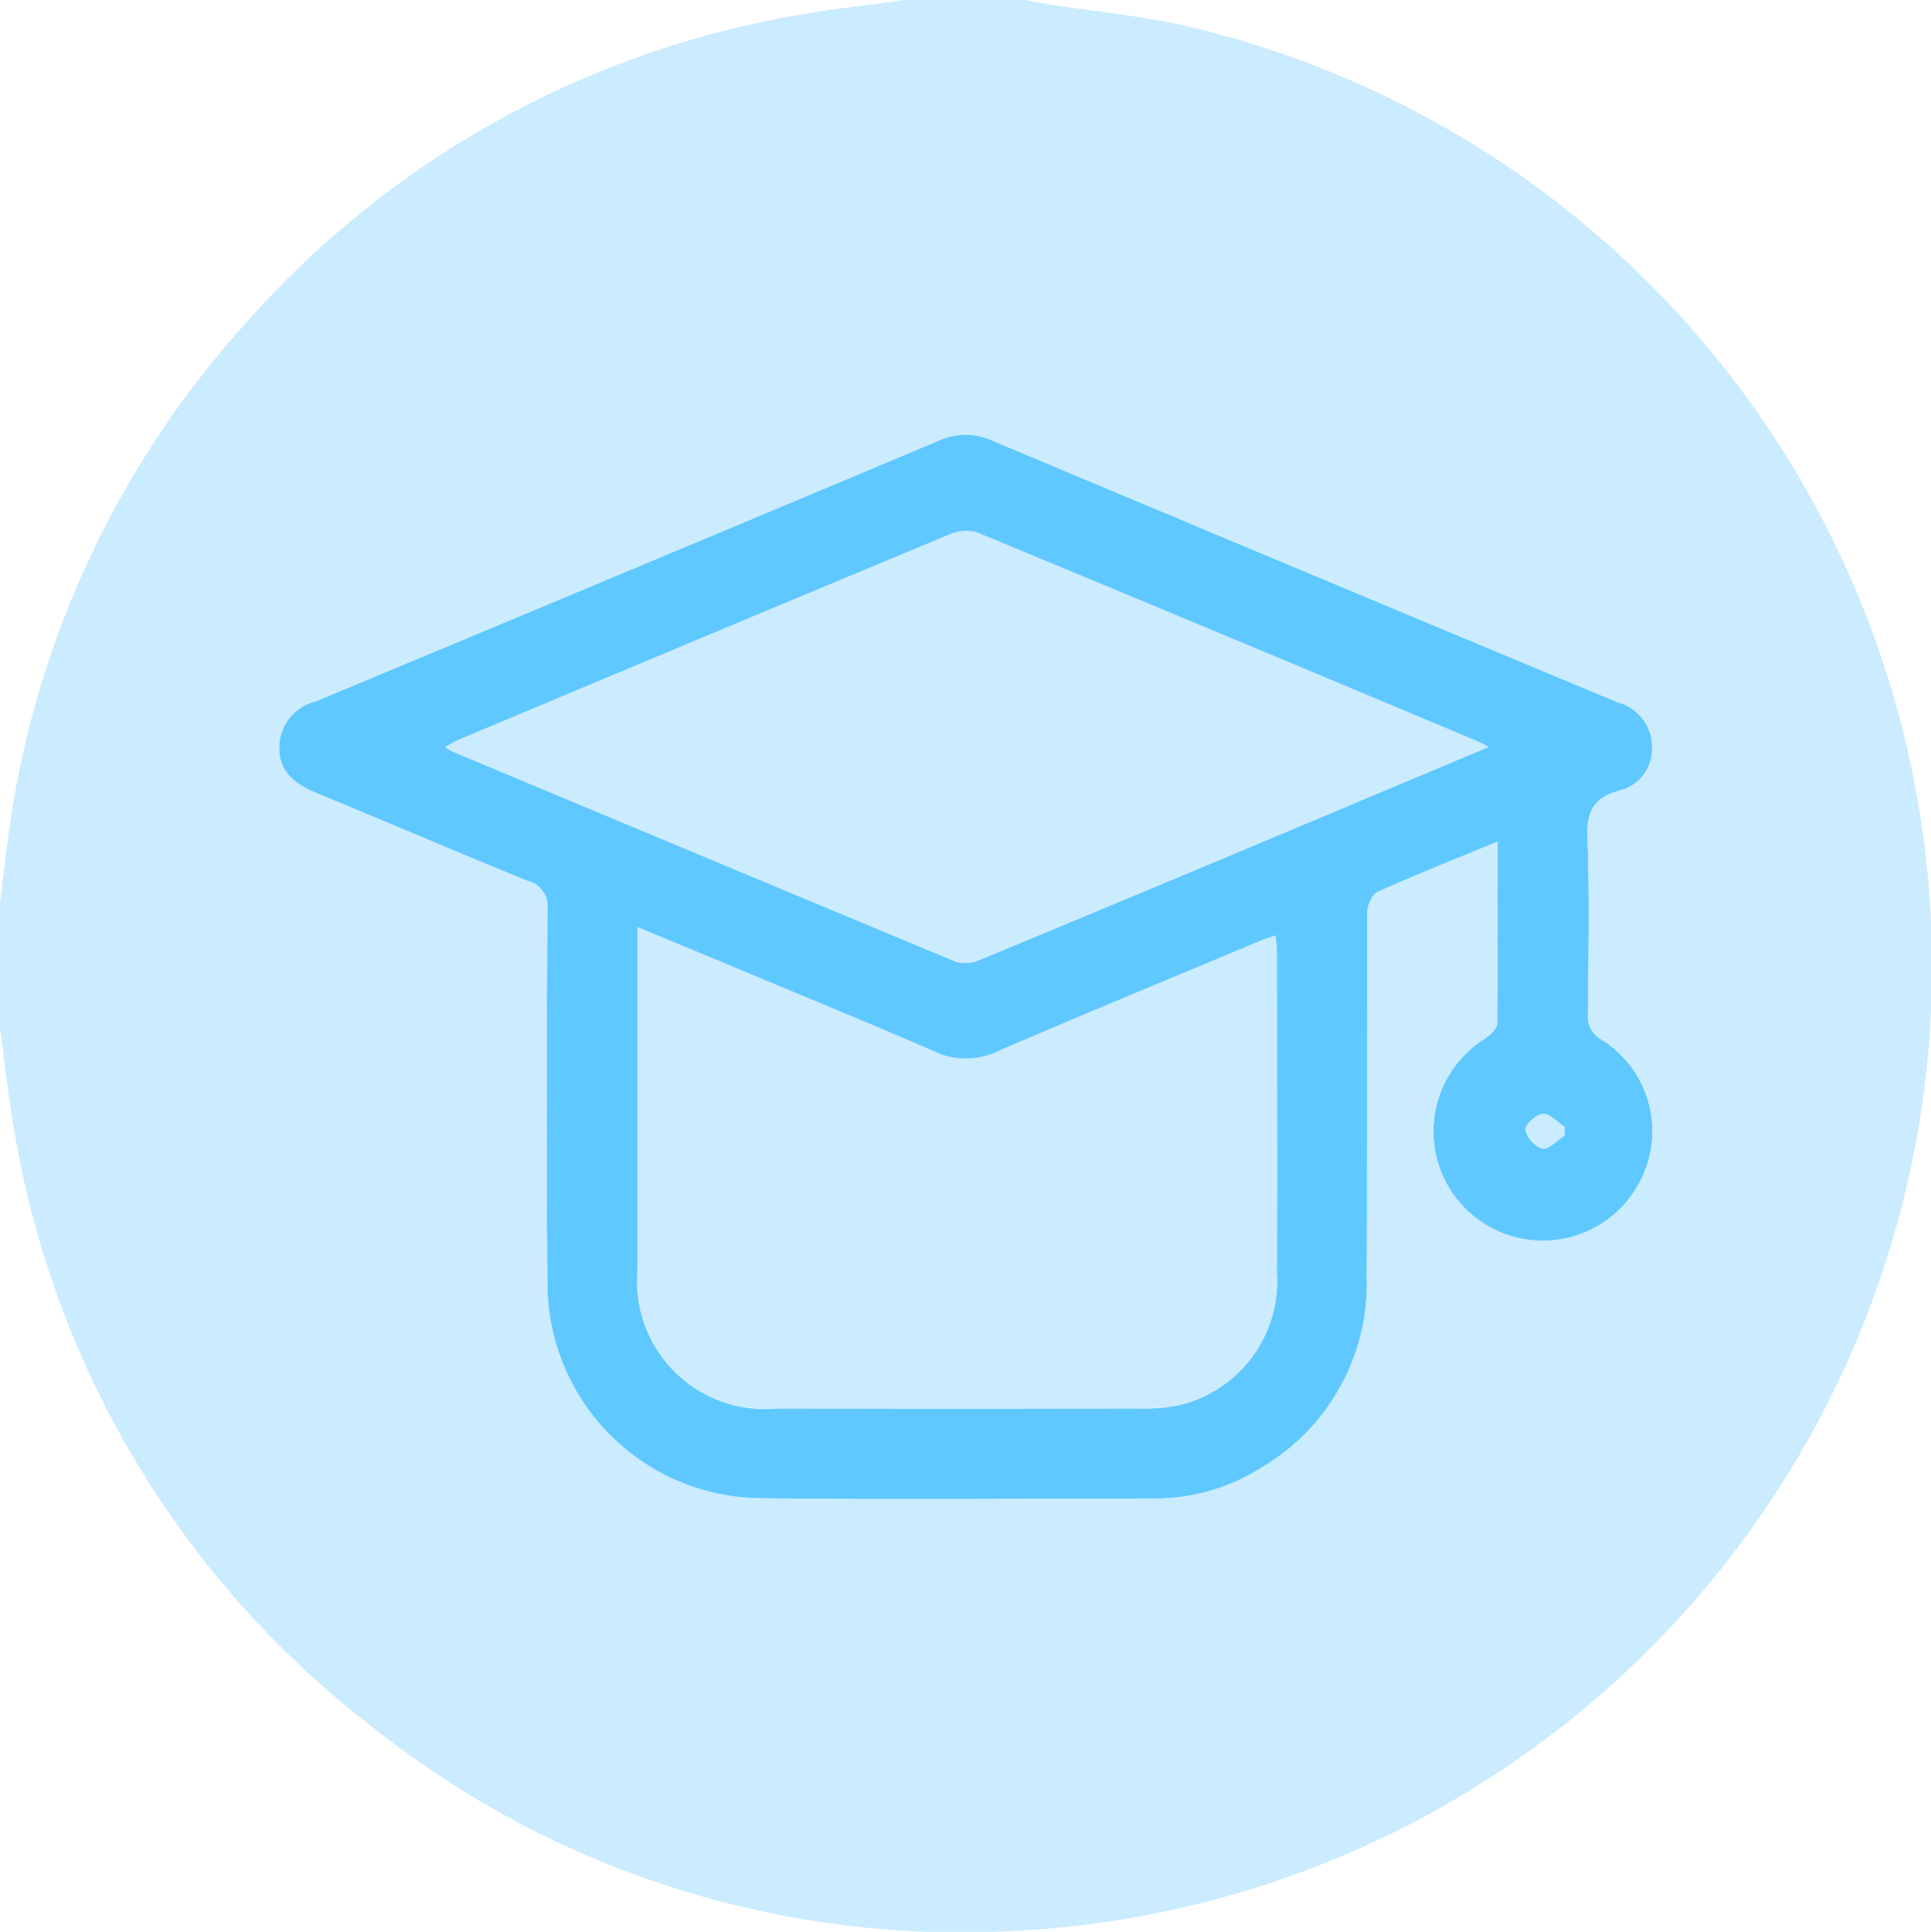       <svg
        xmlns="http://www.w3.org/2000/svg"
        width="54.728"
        height="54.743"
        viewBox="0 0 54.728 54.743"
      >
        <g
          id="Group_183"
          data-name="Group 183"
          transform="translate(-1247.913 -1460.253)"
        >
          <path
            id="Path_132"
            data-name="Path 132"
            d="M1137.146,97.719c-1.207.5-2.33.943-3.43,1.439a.767.767,0,0,0-.265.6c-.016,3.438,0,6.877-.015,10.315a6.05,6.05,0,0,1-2.994,5.391,5.623,5.623,0,0,1-3.039.874c-3.723,0-7.447.038-11.17-.009a6.1,6.1,0,0,1-6.024-6.105c-.03-3.527-.017-7.055,0-10.582a.733.733,0,0,0-.552-.806c-2.009-.818-4-1.675-6.007-2.5-.607-.251-1.056-.607-1.044-1.322a1.369,1.369,0,0,1,1.035-1.271q8.84-3.684,17.669-7.392a1.8,1.8,0,0,1,1.49-.007q8.83,3.706,17.668,7.394c.033.014.067.025.1.038a1.3,1.3,0,0,1,.951,1.279,1.214,1.214,0,0,1-.94,1.224c-.728.2-.916.6-.889,1.335.061,1.655.029,3.313.012,4.97a.767.767,0,0,0,.413.76,3.059,3.059,0,0,1,1.16,3.8,3.1,3.1,0,1,1-4.471-3.857c.141-.1.322-.27.323-.41.022-1.691.015-3.382.015-5.15m-24.373,2.42c0,3.292,0,6.48,0,9.668a3.627,3.627,0,0,0,3.937,3.968q5.131.008,10.262,0a5.105,5.105,0,0,0,1.062-.078,3.6,3.6,0,0,0,2.854-3.743c.011-3.047,0-6.093,0-9.14,0-.135-.025-.269-.041-.44-.174.062-.307.1-.434.155-2.477,1.037-4.959,2.062-7.427,3.122a2.083,2.083,0,0,1-1.788.021c-1.792-.784-3.6-1.523-5.408-2.278-.98-.41-1.963-.816-3.018-1.254m24.115-5.111c-.172-.087-.234-.123-.3-.15q-7.087-2.967-14.18-5.919a1.151,1.151,0,0,0-.793.048q-6.972,2.9-13.93,5.826a3.973,3.973,0,0,0-.361.2,1.915,1.915,0,0,0,.188.114q7.136,2.988,14.278,5.962a1.006,1.006,0,0,0,.69-.053q5.495-2.281,10.978-4.589l3.429-1.439m2.149,11.018q0-.125.005-.249c-.205-.134-.415-.377-.615-.369-.181.007-.513.315-.491.442a.769.769,0,0,0,.475.539c.182.031.415-.23.626-.362"
            transform="translate(153.216 1386.386)"
            fill="#5fc8ff"
          />
          <path
            id="Path_131"
            data-name="Path 131"
            d="M1072.88,0h3.422c.155.031.309.067.465.093,1.491.242,3.011.369,4.469.74a27.367,27.367,0,0,1-5.6,53.9,26.746,26.746,0,0,1-17.9-5.819,26.851,26.851,0,0,1-10.113-16.871c-.175-.978-.276-1.969-.411-2.954V25.663c.079-.651.147-1.3.239-1.953a26.922,26.922,0,0,1,6.731-14.551A26.883,26.883,0,0,1,1069.876.421c.995-.176,2-.282,3-.421m16.787,23.853c0,1.767.008,3.459-.014,5.15,0,.14-.183.315-.324.41a3.1,3.1,0,1,0,4.471,3.858,3.059,3.059,0,0,0-1.16-3.8.767.767,0,0,1-.413-.76c.017-1.657.049-3.315-.012-4.97-.027-.731.161-1.135.889-1.335a1.214,1.214,0,0,0,.94-1.224,1.3,1.3,0,0,0-.951-1.279c-.033-.013-.067-.025-.1-.038q-8.835-3.695-17.668-7.394a1.8,1.8,0,0,0-1.49.007q-8.83,3.709-17.67,7.393a1.369,1.369,0,0,0-1.035,1.271c-.012.716.437,1.071,1.044,1.322,2,.829,4,1.686,6.007,2.5a.734.734,0,0,1,.552.806c-.021,3.527-.034,7.055,0,10.582a6.1,6.1,0,0,0,6.024,6.105c3.723.047,7.447.014,11.17.009a5.624,5.624,0,0,0,3.039-.874,6.05,6.05,0,0,0,2.994-5.391c.011-3.438,0-6.877.015-10.315,0-.205.114-.527.265-.6,1.1-.5,2.223-.941,3.429-1.439"
            transform="translate(200.696 1460.253)"
            fill="#cbebff"
          />
          <path
            id="Path_133"
            data-name="Path 133"
            d="M1173.76,183.922c1.056.438,2.038.844,3.018,1.254,1.8.755,3.616,1.494,5.408,2.278a2.083,2.083,0,0,0,1.788-.021c2.467-1.06,4.949-2.085,7.427-3.122.127-.053.26-.093.434-.155.017.17.041.3.041.44,0,3.047.01,6.093,0,9.14a3.6,3.6,0,0,1-2.854,3.743,5.107,5.107,0,0,1-1.062.078q-5.131.008-10.262,0a3.627,3.627,0,0,1-3.937-3.968c0-3.188,0-6.377,0-9.668"
            transform="translate(92.229 1302.604)"
            fill="#cbebff"
          />
          <path
            id="Path_134"
            data-name="Path 134"
            d="M1165.186,111.42l-3.429,1.439q-5.487,2.3-10.978,4.589a1.007,1.007,0,0,1-.69.053q-7.146-2.963-14.278-5.962a1.866,1.866,0,0,1-.188-.114,3.987,3.987,0,0,1,.361-.2q6.962-2.92,13.93-5.826a1.151,1.151,0,0,1,.793-.047q7.1,2.939,14.18,5.919c.065.027.127.063.3.15"
            transform="translate(124.918 1369.995)"
            fill="#cbebff"
          />
          <path
            id="Path_135"
            data-name="Path 135"
            d="M1351.014,221.562c-.211.132-.443.394-.626.362a.769.769,0,0,1-.475-.539c-.022-.126.31-.434.491-.442.2-.008.41.235.615.369,0,.083,0,.166-.005.249"
            transform="translate(-58.76 1270.871)"
            fill="#cbebff"
          />
        </g>
      </svg>
